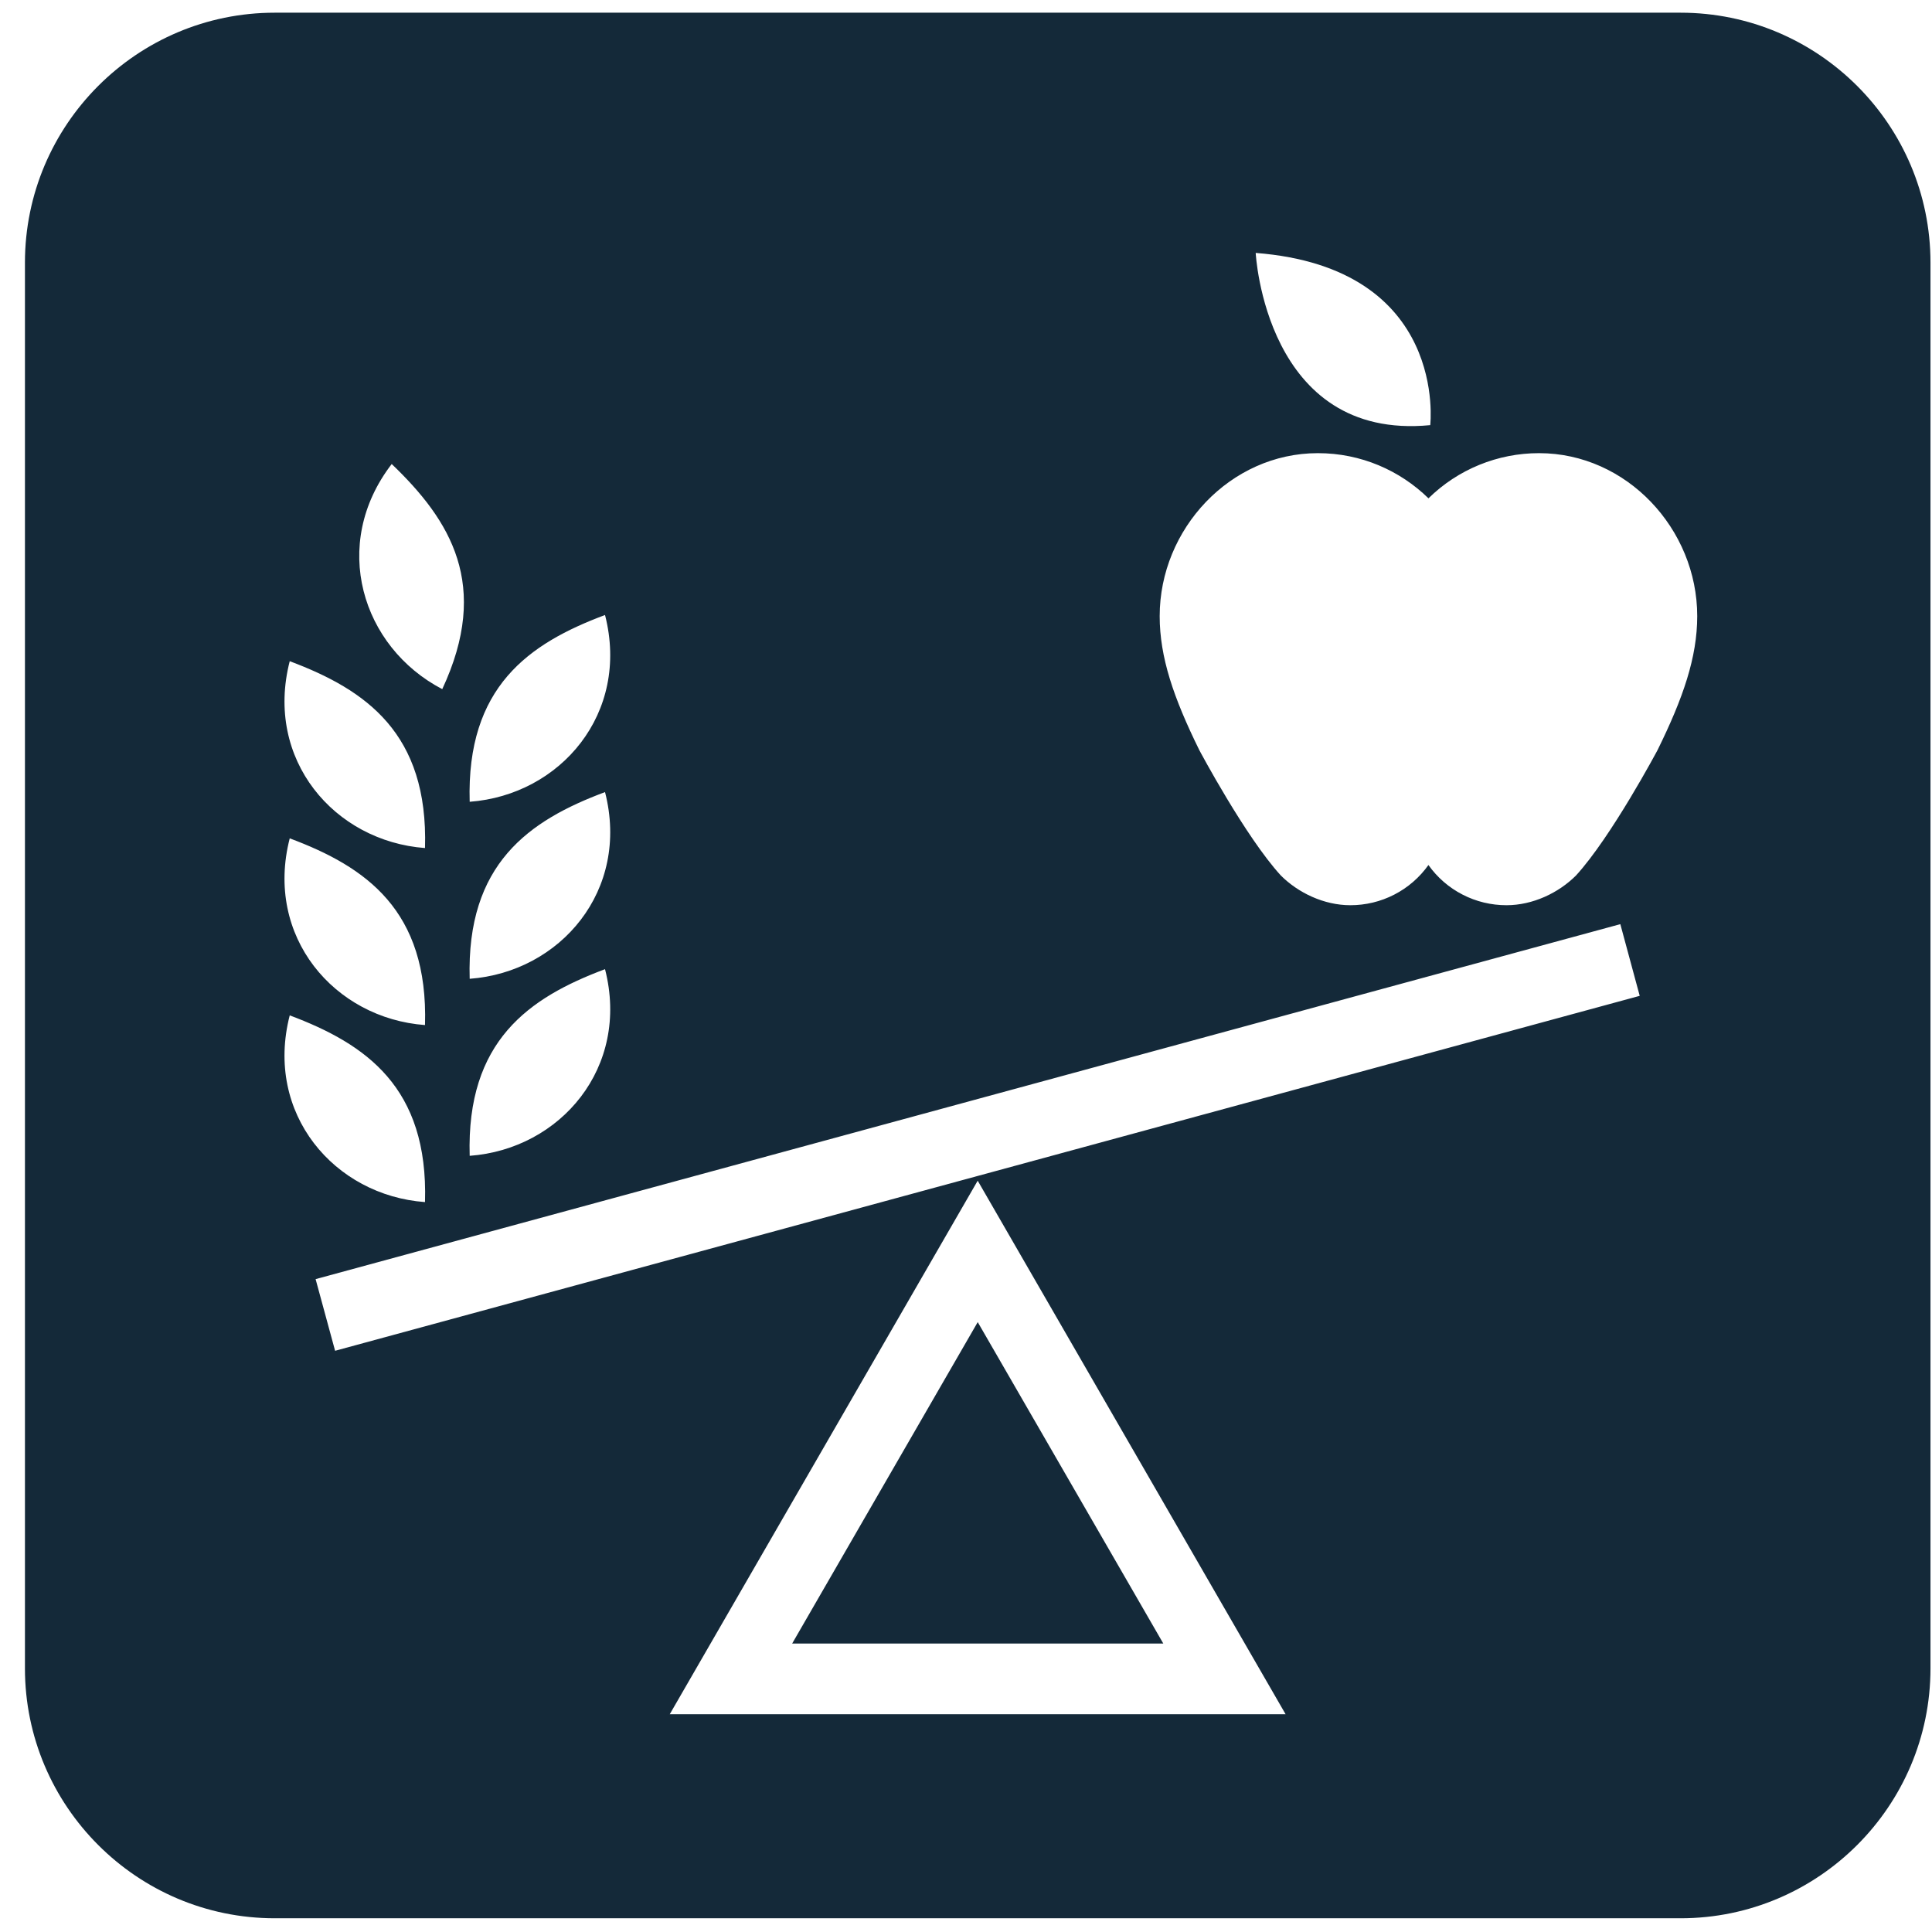 <svg width="56" height="56" viewBox="0 0 56 56" fill="none" xmlns="http://www.w3.org/2000/svg">
<g clip-path="url(#clip0_298_142)">
<path d="M48.714 0.368H7.962C3.971 0.368 0.723 3.616 0.723 7.612V48.359C0.723 52.353 3.972 55.602 7.962 55.602H48.714C52.706 55.602 55.956 52.353 55.956 48.359V7.612C55.956 3.617 52.706 0.368 48.714 0.368ZM41.456 12.323C36.675 12.786 36.397 7.331 36.397 7.331C41.995 7.766 41.456 12.323 41.456 12.323ZM17.537 17.826C18.267 20.675 16.243 23.044 13.614 23.24C13.517 19.911 15.326 18.652 17.537 17.826ZM17.537 22.959C18.267 25.806 16.243 28.176 13.614 28.371C13.517 25.043 15.326 23.784 17.537 22.959ZM17.537 28.092C18.267 30.938 16.243 33.309 13.614 33.502C13.517 30.174 15.326 28.919 17.537 28.092ZM11.354 13.45C13.06 15.084 14.227 16.959 12.819 19.975C10.483 18.756 9.562 15.779 11.354 13.45ZM8.398 19.165C10.607 19.994 12.418 21.253 12.319 24.581C9.69 24.384 7.664 22.016 8.398 19.165ZM8.398 24.3C10.607 25.125 12.418 26.384 12.319 29.712C9.69 29.517 7.664 27.147 8.398 24.3ZM8.398 29.431C10.607 30.26 12.418 31.514 12.319 34.843C9.69 34.65 7.664 32.28 8.398 29.431ZM19.413 49.688L28.339 34.223L37.264 49.688H19.413ZM9.713 39.153L9.148 37.076L46.966 26.787L47.528 28.865L9.713 39.153ZM48.044 21.743C48.044 21.743 46.709 24.254 45.68 25.378C45.177 25.88 44.431 26.238 43.668 26.238C43.225 26.239 42.788 26.134 42.394 25.931C42 25.729 41.66 25.434 41.404 25.073C41.147 25.434 40.807 25.729 40.413 25.931C40.019 26.134 39.582 26.239 39.139 26.238C38.377 26.238 37.63 25.88 37.127 25.378C36.097 24.254 34.763 21.743 34.763 21.743C34.015 20.224 33.614 19.049 33.614 17.86C33.614 15.33 35.662 13.135 38.199 13.135C39.448 13.135 40.577 13.635 41.405 14.444C42.26 13.604 43.411 13.134 44.61 13.135C47.147 13.135 49.195 15.33 49.195 17.86C49.194 19.049 48.792 20.224 48.044 21.743Z" fill="#142939"/>
<path d="M22.961 47.639H33.719L28.34 38.322L22.961 47.639Z" fill="#142939"/>
</g>
<defs>
<clipPath id="clip0_298_142">
<rect width="56" height="56" fill="white"/>
</clipPath>
</defs>
</svg>
